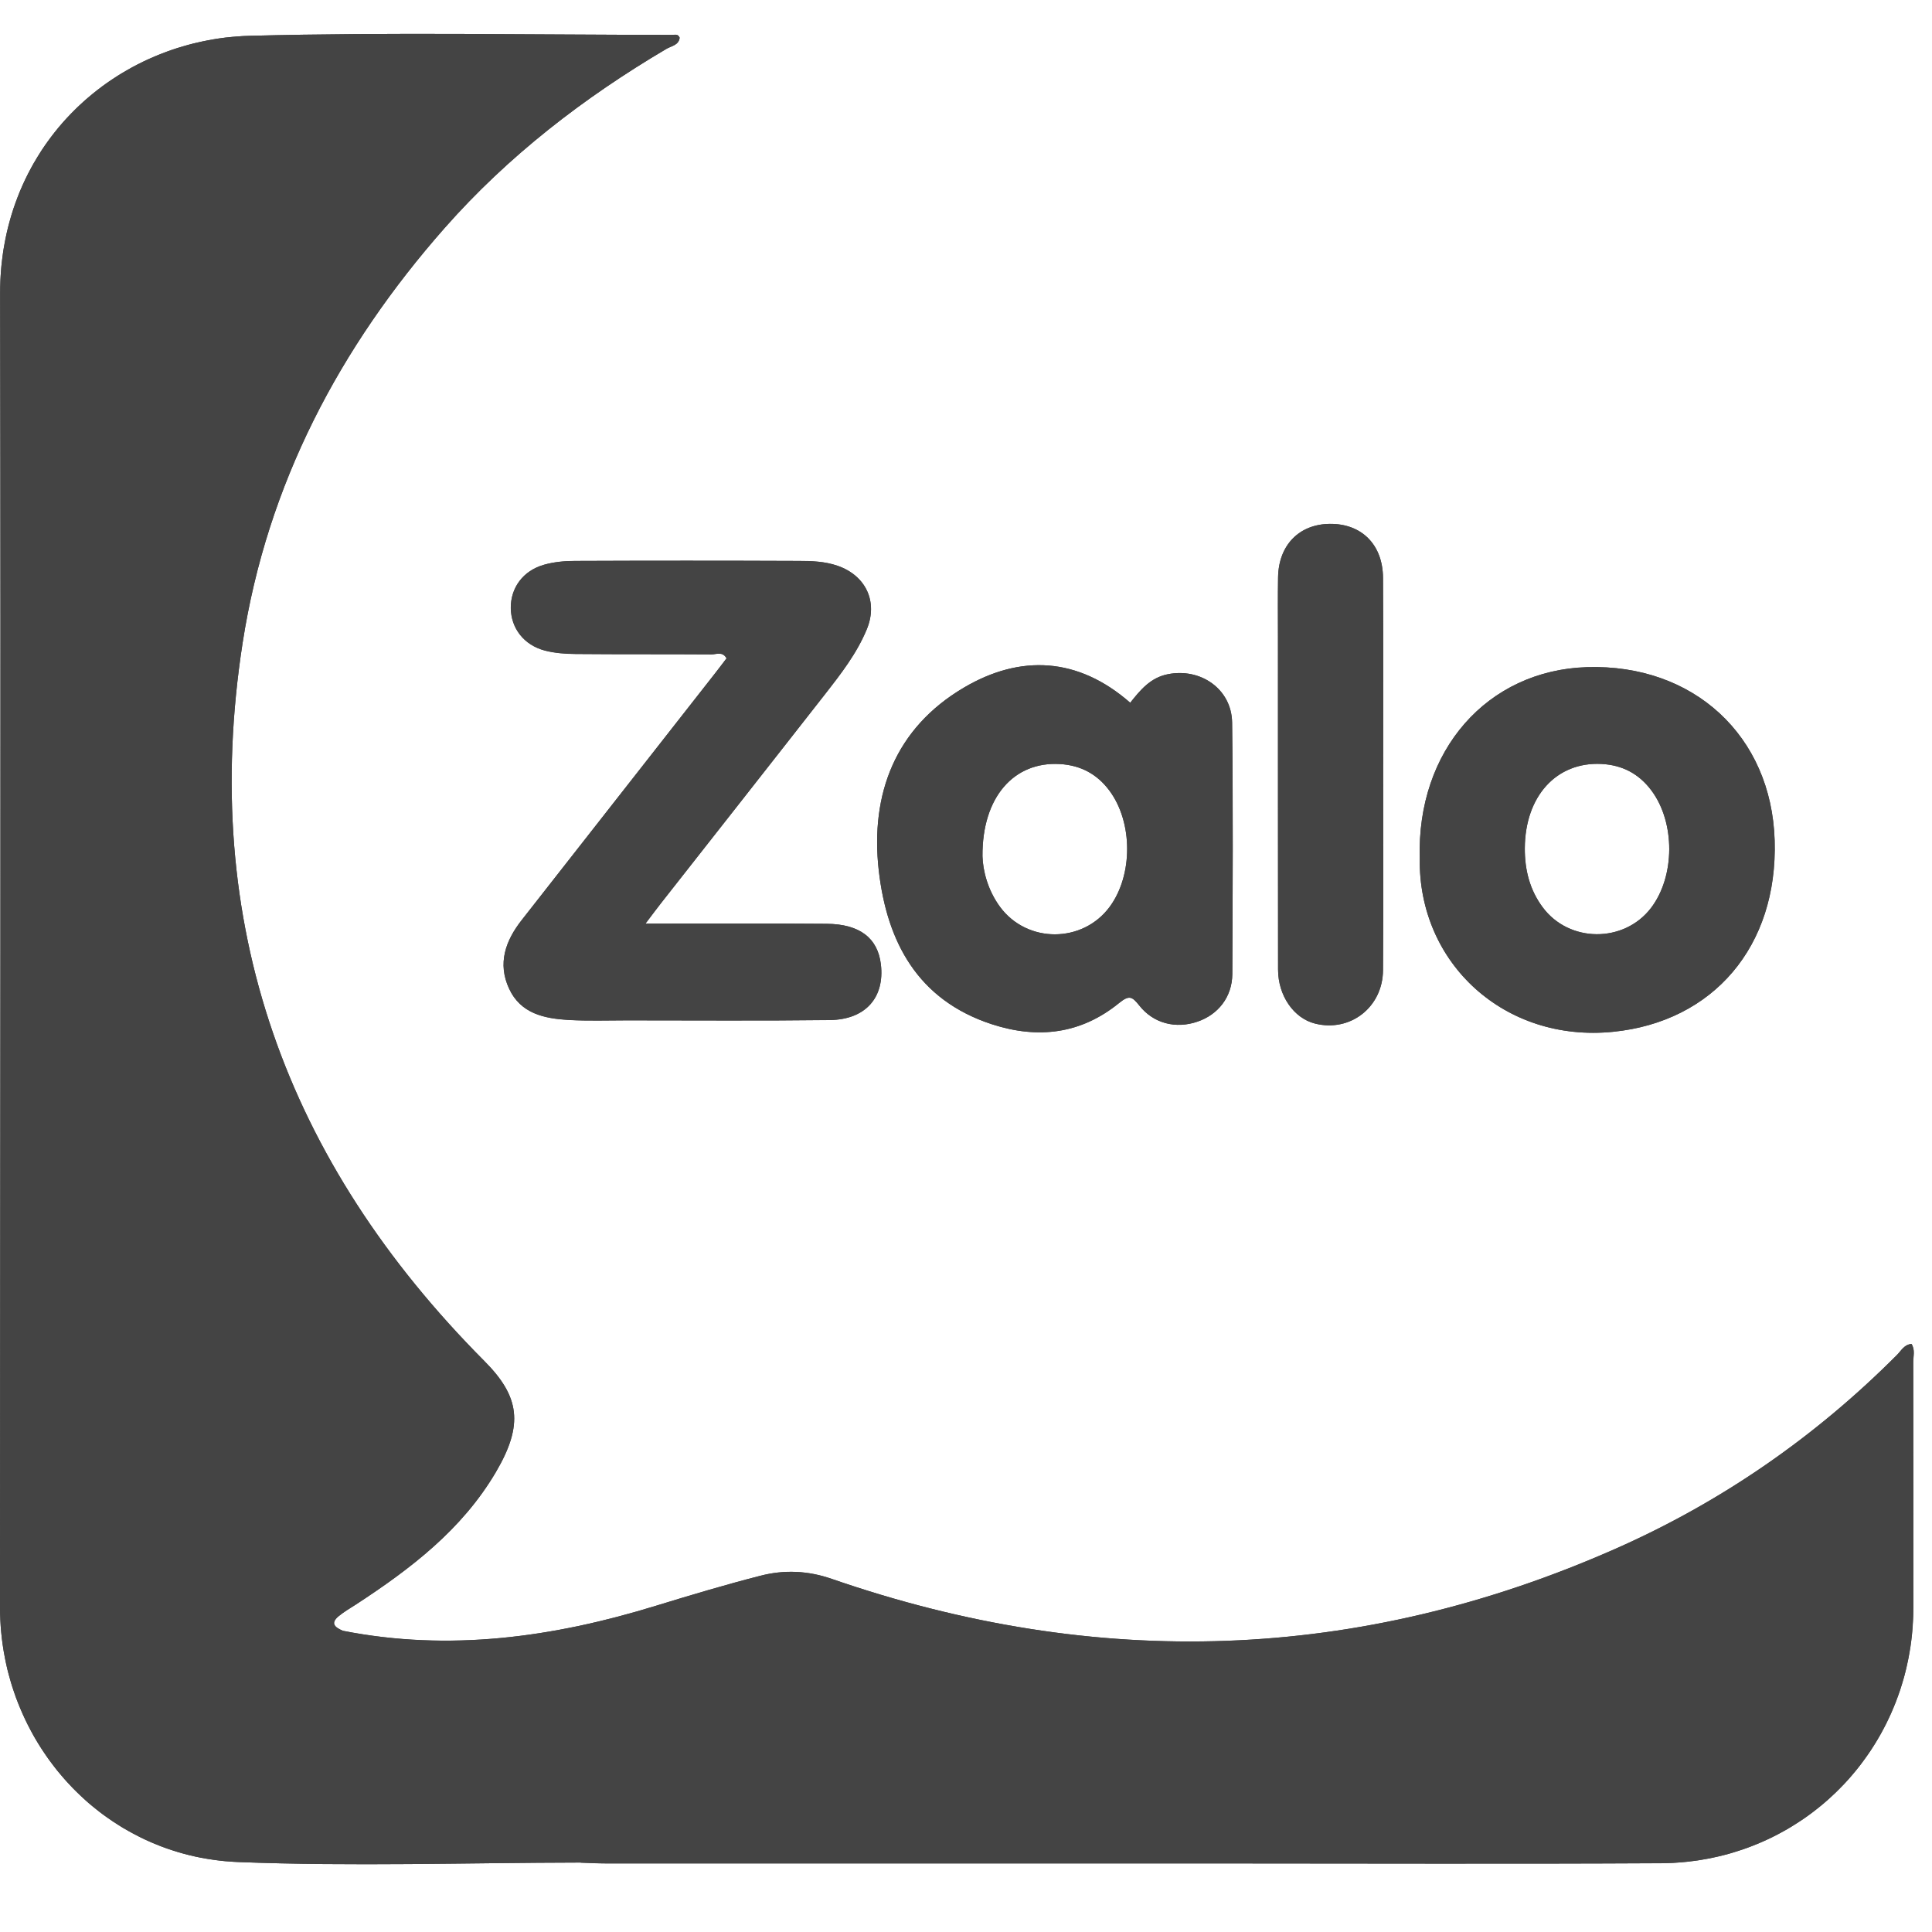 <svg width="19" height="19" viewBox="0 0 19 19" fill="none" xmlns="http://www.w3.org/2000/svg">
<path d="M18.798 13.217C18.726 13.222 18.697 13.283 18.656 13.324C17.851 14.132 16.928 14.771 15.889 15.23C13.361 16.348 10.787 16.429 8.181 15.528C7.943 15.445 7.71 15.436 7.476 15.497C7.131 15.585 6.79 15.687 6.45 15.792C5.441 16.102 4.42 16.244 3.37 16.037C3.298 16.006 3.243 15.967 3.33 15.894C3.383 15.851 3.443 15.816 3.5 15.779C4.037 15.429 4.542 15.044 4.875 14.479C5.153 14.007 5.109 13.732 4.762 13.384C2.816 11.427 1.958 9.085 2.386 6.322C2.628 4.762 3.34 3.414 4.373 2.242C4.997 1.534 5.741 0.96 6.555 0.48C6.603 0.452 6.675 0.445 6.684 0.371C6.683 0.369 6.682 0.366 6.681 0.364C6.68 0.362 6.679 0.361 6.678 0.359C6.678 0.359 6.678 0.359 6.677 0.359C6.676 0.356 6.673 0.353 6.671 0.351C6.67 0.35 6.668 0.349 6.667 0.348C6.651 0.337 6.63 0.343 6.612 0.343C5.229 0.343 3.845 0.316 2.463 0.352C2.442 0.352 2.422 0.353 2.401 0.354C2.387 0.355 2.372 0.355 2.358 0.357C2.349 0.357 2.339 0.358 2.33 0.359H2.328C2.324 0.359 2.32 0.359 2.317 0.36C2.295 0.362 2.273 0.363 2.252 0.366C2.24 0.367 2.229 0.368 2.218 0.369C2.2 0.372 2.184 0.374 2.167 0.376C2.143 0.379 2.12 0.383 2.097 0.387C2.077 0.39 2.057 0.394 2.038 0.398C2.023 0.401 2.008 0.404 1.993 0.407C1.978 0.41 1.964 0.413 1.949 0.417C1.933 0.42 1.917 0.424 1.9 0.428C1.883 0.433 1.865 0.437 1.848 0.442C1.779 0.461 1.71 0.482 1.643 0.507C1.627 0.513 1.61 0.519 1.593 0.526C1.548 0.543 1.504 0.562 1.46 0.582C1.446 0.588 1.432 0.594 1.419 0.601C1.408 0.606 1.397 0.611 1.387 0.617C1.375 0.623 1.363 0.629 1.35 0.635C1.333 0.644 1.315 0.654 1.297 0.663C1.268 0.679 1.24 0.695 1.212 0.712C1.206 0.716 1.199 0.719 1.193 0.723C1.173 0.735 1.152 0.748 1.132 0.762C1.077 0.797 1.024 0.834 0.973 0.874C0.962 0.882 0.952 0.889 0.942 0.898C0.93 0.907 0.919 0.916 0.907 0.926C0.866 0.959 0.826 0.994 0.787 1.031C0.779 1.038 0.77 1.046 0.762 1.054C0.743 1.073 0.724 1.091 0.706 1.11C0.646 1.171 0.589 1.235 0.536 1.303C0.525 1.317 0.513 1.332 0.502 1.347C0.495 1.357 0.487 1.367 0.48 1.377C0.469 1.391 0.459 1.406 0.448 1.421C0.422 1.458 0.397 1.496 0.374 1.535C0.366 1.548 0.358 1.56 0.351 1.574C0.339 1.593 0.327 1.612 0.316 1.633C0.31 1.643 0.304 1.655 0.299 1.665C0.264 1.729 0.233 1.795 0.204 1.863C0.196 1.88 0.189 1.897 0.183 1.915C0.176 1.932 0.169 1.949 0.163 1.967C0.157 1.981 0.152 1.996 0.147 2.011C0.138 2.035 0.129 2.06 0.122 2.085C0.118 2.099 0.113 2.112 0.109 2.126C0.104 2.144 0.099 2.163 0.094 2.181C0.089 2.199 0.084 2.217 0.079 2.236C0.07 2.273 0.061 2.31 0.054 2.348C0.051 2.36 0.049 2.372 0.047 2.385C0.043 2.404 0.039 2.425 0.036 2.445C0.035 2.45 0.034 2.456 0.033 2.462C0.03 2.484 0.027 2.506 0.024 2.529C0.022 2.546 0.02 2.562 0.018 2.58C0.014 2.607 0.012 2.634 0.01 2.662C0.008 2.68 0.007 2.698 0.006 2.716C0.005 2.731 0.004 2.745 0.004 2.76C0.003 2.782 0.002 2.803 0.002 2.824C0.001 2.845 0.001 2.867 0.001 2.889C0.009 7.195 0.001 11.5 0 15.805C0 15.834 0 15.861 0.002 15.889C0.002 15.906 0.003 15.924 0.004 15.941C0.005 15.965 0.006 15.989 0.008 16.012C0.01 16.039 0.013 16.065 0.016 16.092C0.016 16.098 0.017 16.103 0.018 16.108V16.11C0.021 16.141 0.026 16.173 0.031 16.204C0.033 16.221 0.036 16.239 0.039 16.256C0.04 16.261 0.041 16.265 0.042 16.269C0.046 16.291 0.05 16.313 0.054 16.334C0.06 16.36 0.065 16.387 0.071 16.412C0.077 16.436 0.083 16.46 0.09 16.483C0.096 16.505 0.102 16.526 0.108 16.547C0.11 16.553 0.111 16.559 0.113 16.564C0.116 16.574 0.12 16.585 0.123 16.596C0.127 16.606 0.13 16.617 0.134 16.627C0.141 16.651 0.15 16.674 0.158 16.698C0.167 16.722 0.177 16.748 0.187 16.772C0.197 16.797 0.207 16.821 0.218 16.845C0.235 16.884 0.253 16.922 0.272 16.96C0.276 16.968 0.281 16.977 0.285 16.985C0.294 17.003 0.303 17.02 0.313 17.038C0.323 17.056 0.332 17.074 0.343 17.092C0.353 17.109 0.364 17.126 0.374 17.144C0.385 17.161 0.395 17.178 0.406 17.195C0.415 17.209 0.424 17.223 0.434 17.237C0.447 17.257 0.461 17.277 0.476 17.298C0.49 17.318 0.505 17.338 0.52 17.357C0.53 17.37 0.54 17.383 0.55 17.396C0.56 17.409 0.57 17.422 0.581 17.434C0.596 17.452 0.611 17.47 0.626 17.487C0.636 17.499 0.646 17.51 0.656 17.521C0.668 17.534 0.68 17.547 0.692 17.559C0.705 17.574 0.719 17.588 0.733 17.602C0.747 17.616 0.761 17.629 0.775 17.643C0.787 17.655 0.799 17.666 0.812 17.678C0.824 17.689 0.837 17.701 0.849 17.712C0.858 17.72 0.867 17.728 0.876 17.736C0.886 17.743 0.895 17.751 0.904 17.759C0.918 17.77 0.931 17.781 0.945 17.792C0.955 17.8 0.965 17.808 0.975 17.816C0.985 17.824 0.995 17.831 1.005 17.839C1.024 17.853 1.043 17.867 1.063 17.88C1.077 17.89 1.092 17.901 1.106 17.91C1.112 17.915 1.119 17.919 1.125 17.922C1.153 17.941 1.182 17.959 1.211 17.977C1.266 18.009 1.323 18.04 1.381 18.069C1.41 18.084 1.439 18.097 1.469 18.11C1.487 18.119 1.505 18.126 1.523 18.133C1.546 18.143 1.569 18.152 1.592 18.161C1.612 18.168 1.632 18.175 1.651 18.182C1.674 18.19 1.696 18.197 1.718 18.204C1.747 18.213 1.776 18.222 1.806 18.23C1.825 18.235 1.845 18.24 1.864 18.245C1.884 18.25 1.904 18.254 1.924 18.259C1.942 18.263 1.96 18.266 1.978 18.27C1.997 18.274 2.017 18.277 2.037 18.28C2.09 18.289 2.144 18.296 2.198 18.302C2.213 18.303 2.228 18.305 2.243 18.305C2.276 18.308 2.309 18.311 2.342 18.312C3.463 18.356 4.587 18.319 5.71 18.317C5.792 18.32 5.874 18.325 5.956 18.325C7.936 18.325 9.915 18.325 11.894 18.325C13.373 18.325 14.852 18.331 16.331 18.323C16.373 18.323 16.415 18.322 16.456 18.32C16.465 18.319 16.474 18.318 16.483 18.318C16.497 18.317 16.511 18.316 16.525 18.315C16.547 18.313 16.569 18.311 16.59 18.309C16.604 18.308 16.617 18.306 16.63 18.304C16.644 18.303 16.657 18.301 16.671 18.299C16.7 18.295 16.729 18.291 16.758 18.285C16.785 18.281 16.811 18.276 16.838 18.27C16.878 18.262 16.919 18.252 16.959 18.242C16.973 18.238 16.987 18.235 17 18.231C17.001 18.231 17.002 18.231 17.003 18.23C17.003 18.23 17.004 18.23 17.004 18.23C17.02 18.225 17.036 18.221 17.052 18.215C17.067 18.211 17.082 18.206 17.097 18.201C17.126 18.192 17.154 18.183 17.183 18.172C17.198 18.166 17.215 18.16 17.23 18.154C17.249 18.147 17.267 18.14 17.285 18.132C17.303 18.125 17.321 18.117 17.339 18.109C17.353 18.103 17.367 18.097 17.381 18.09C17.411 18.076 17.441 18.062 17.471 18.046C17.492 18.035 17.514 18.023 17.535 18.011C17.562 17.997 17.588 17.982 17.613 17.966C17.635 17.953 17.657 17.939 17.678 17.925C17.69 17.918 17.702 17.91 17.714 17.902C17.724 17.896 17.733 17.889 17.742 17.883C17.795 17.847 17.846 17.808 17.895 17.768C17.906 17.759 17.917 17.75 17.928 17.741C17.963 17.712 17.997 17.681 18.029 17.65C18.043 17.638 18.055 17.626 18.068 17.613C18.116 17.566 18.164 17.516 18.208 17.464C18.224 17.445 18.239 17.427 18.254 17.409C18.267 17.393 18.28 17.376 18.293 17.36C18.304 17.345 18.315 17.33 18.326 17.315C18.338 17.299 18.35 17.282 18.362 17.265C18.374 17.249 18.385 17.233 18.396 17.216C18.47 17.105 18.535 16.987 18.591 16.863C18.596 16.853 18.601 16.842 18.605 16.831C18.613 16.813 18.621 16.794 18.628 16.776C18.637 16.755 18.645 16.736 18.652 16.715C18.653 16.713 18.654 16.711 18.654 16.709C18.663 16.687 18.67 16.666 18.678 16.644C18.682 16.631 18.687 16.618 18.691 16.605C18.699 16.581 18.706 16.556 18.713 16.532C18.718 16.518 18.722 16.504 18.726 16.489C18.729 16.476 18.733 16.462 18.736 16.449C18.74 16.436 18.743 16.422 18.746 16.409C18.762 16.34 18.776 16.27 18.787 16.199C18.793 16.159 18.798 16.119 18.802 16.079C18.803 16.065 18.805 16.051 18.806 16.037C18.807 16.022 18.808 16.006 18.809 15.99C18.814 15.931 18.816 15.871 18.816 15.811C18.817 15.006 18.817 14.201 18.815 13.396C18.815 13.338 18.835 13.275 18.798 13.217ZM8.663 9.485C8.633 9.227 8.457 9.088 8.13 9.085C7.55 9.08 6.97 9.083 6.348 9.083C6.416 8.994 6.456 8.939 6.498 8.886C7.037 8.2 7.576 7.515 8.113 6.828C8.269 6.629 8.426 6.427 8.524 6.19C8.637 5.918 8.515 5.661 8.237 5.564C8.111 5.521 7.981 5.517 7.852 5.517C7.119 5.514 6.386 5.514 5.654 5.517C5.552 5.517 5.447 5.527 5.35 5.554C5.143 5.613 5.022 5.781 5.023 5.979C5.025 6.177 5.15 6.343 5.357 6.398C5.455 6.424 5.56 6.431 5.662 6.432C6.107 6.436 6.552 6.433 6.997 6.436C7.045 6.436 7.106 6.404 7.145 6.475C7.108 6.523 7.072 6.572 7.034 6.62C6.399 7.431 5.764 8.241 5.129 9.051C4.971 9.253 4.892 9.475 5.006 9.722C5.12 9.969 5.353 10.017 5.591 10.031C5.782 10.042 5.975 10.035 6.166 10.035C6.831 10.035 7.495 10.04 8.159 10.032C8.511 10.028 8.701 9.811 8.663 9.485ZM12.117 7.105C12.112 6.776 11.806 6.565 11.483 6.631C11.314 6.665 11.215 6.785 11.115 6.911C10.602 6.462 10.035 6.434 9.478 6.763C8.806 7.16 8.557 7.807 8.642 8.56C8.722 9.261 9.023 9.834 9.755 10.073C10.211 10.221 10.633 10.168 11.007 9.863C11.104 9.785 11.133 9.799 11.203 9.887C11.344 10.067 11.565 10.12 11.777 10.047C11.979 9.978 12.117 9.806 12.119 9.58C12.123 8.755 12.127 7.93 12.117 7.105ZM10.913 8.918C10.647 9.278 10.101 9.279 9.835 8.919C9.713 8.753 9.666 8.562 9.662 8.42C9.658 7.837 9.973 7.487 10.424 7.514C10.627 7.526 10.789 7.612 10.911 7.776C11.142 8.088 11.143 8.606 10.913 8.918ZM17.453 8.265C17.422 7.235 16.654 6.529 15.608 6.561C14.624 6.592 13.931 7.383 13.963 8.443C13.947 9.473 14.798 10.255 15.865 10.147C16.848 10.048 17.485 9.308 17.453 8.265ZM16.236 8.93C15.971 9.276 15.431 9.273 15.171 8.922C15.044 8.752 14.995 8.554 14.996 8.343C14.998 7.83 15.307 7.49 15.751 7.513C15.954 7.524 16.117 7.608 16.24 7.773C16.476 8.088 16.475 8.618 16.236 8.93ZM13.603 7.622C13.603 6.976 13.605 6.33 13.601 5.684C13.6 5.355 13.39 5.149 13.078 5.152C12.776 5.155 12.574 5.361 12.569 5.678C12.566 5.87 12.568 6.063 12.568 6.255C12.568 7.348 12.568 8.442 12.569 9.534C12.569 9.792 12.724 10.013 12.932 10.066C13.277 10.153 13.599 9.906 13.601 9.54C13.606 8.901 13.603 8.262 13.603 7.622Z" fill="#444444"/>
<path d="M5.71 18.317C4.587 18.319 3.463 18.356 2.342 18.312C1.015 18.26 0 17.14 0 15.805C0.001 11.5 0.009 7.195 0.001 2.889C-0.002 1.413 1.143 0.386 2.463 0.352C3.845 0.316 5.229 0.343 6.612 0.343C6.637 0.343 6.668 0.331 6.684 0.371C6.676 0.444 6.603 0.452 6.555 0.48C5.741 0.96 4.997 1.534 4.373 2.242C3.34 3.414 2.628 4.761 2.386 6.322C1.958 9.085 2.816 11.427 4.763 13.384C5.109 13.732 5.154 14.007 4.876 14.479C4.543 15.044 4.037 15.429 3.501 15.779C3.443 15.816 3.384 15.85 3.331 15.894C3.243 15.966 3.298 16.006 3.371 16.037C3.391 16.071 3.404 16.114 3.432 16.139C3.904 16.561 4.352 17.009 4.816 17.438C5.036 17.642 5.252 17.849 5.462 18.062C5.545 18.146 5.69 18.172 5.711 18.317L5.71 18.317Z" fill="#444444"/>
<path d="M5.711 18.318C5.69 18.173 5.545 18.147 5.462 18.063C5.251 17.85 5.036 17.642 4.816 17.439C4.352 17.01 3.904 16.562 3.432 16.14C3.404 16.115 3.391 16.072 3.371 16.038C4.421 16.245 5.442 16.102 6.45 15.792C6.791 15.688 7.132 15.586 7.477 15.497C7.711 15.437 7.943 15.445 8.182 15.528C10.788 16.43 13.362 16.348 15.889 15.231C16.928 14.771 17.852 14.132 18.657 13.324C18.697 13.284 18.727 13.223 18.799 13.217C18.836 13.275 18.816 13.338 18.816 13.397C18.817 14.201 18.817 15.006 18.817 15.811C18.815 17.204 17.723 18.316 16.332 18.324C14.852 18.332 13.374 18.326 11.894 18.326C9.915 18.326 7.936 18.326 5.957 18.326C5.875 18.326 5.793 18.321 5.711 18.319L5.711 18.318Z" fill="#444444"/>
<path d="M6.348 9.083C6.97 9.083 7.55 9.08 8.131 9.085C8.457 9.088 8.633 9.227 8.663 9.485C8.701 9.811 8.511 10.028 8.159 10.031C7.495 10.039 6.831 10.034 6.167 10.034C5.975 10.034 5.783 10.041 5.592 10.03C5.353 10.016 5.12 9.969 5.006 9.721C4.892 9.474 4.971 9.252 5.129 9.05C5.764 8.24 6.399 7.43 7.034 6.619C7.072 6.571 7.108 6.522 7.145 6.474C7.107 6.403 7.045 6.435 6.997 6.435C6.552 6.432 6.107 6.435 5.662 6.431C5.56 6.431 5.456 6.422 5.357 6.397C5.151 6.342 5.025 6.176 5.024 5.978C5.022 5.78 5.144 5.612 5.35 5.554C5.447 5.526 5.552 5.516 5.654 5.516C6.386 5.513 7.119 5.513 7.852 5.516C7.981 5.516 8.111 5.52 8.237 5.564C8.515 5.66 8.637 5.917 8.524 6.189C8.426 6.426 8.269 6.628 8.113 6.828C7.576 7.515 7.036 8.199 6.498 8.885C6.456 8.939 6.416 8.993 6.348 9.083V9.083Z" fill="#444444"/>
<path d="M12.117 7.105C12.112 6.776 11.806 6.565 11.483 6.631C11.314 6.665 11.215 6.785 11.115 6.911C10.602 6.462 10.035 6.434 9.478 6.763C8.806 7.16 8.557 7.807 8.642 8.56C8.722 9.261 9.023 9.834 9.755 10.073C10.211 10.221 10.633 10.168 11.007 9.863C11.104 9.785 11.133 9.799 11.203 9.887C11.344 10.067 11.565 10.12 11.777 10.047C11.979 9.978 12.117 9.806 12.119 9.58C12.123 8.755 12.127 7.93 12.117 7.105ZM10.913 8.918C10.647 9.278 10.101 9.279 9.835 8.919C9.713 8.753 9.666 8.562 9.662 8.42C9.658 7.837 9.973 7.487 10.424 7.514C10.627 7.526 10.79 7.612 10.911 7.776C11.142 8.088 11.143 8.606 10.913 8.918Z" fill="#444444"/>
<path d="M17.452 8.265C17.421 7.235 16.654 6.529 15.608 6.561C14.623 6.591 13.931 7.383 13.962 8.443C13.947 9.473 14.797 10.255 15.864 10.147C16.847 10.048 17.484 9.308 17.452 8.265ZM16.236 8.93C15.97 9.276 15.43 9.273 15.171 8.922C15.044 8.751 14.994 8.554 14.995 8.343C14.997 7.83 15.307 7.489 15.751 7.513C15.953 7.524 16.116 7.608 16.24 7.773C16.476 8.088 16.474 8.618 16.236 8.93Z" fill="#444444"/>
<path d="M13.602 7.623C13.602 8.262 13.606 8.901 13.601 9.541C13.599 9.907 13.277 10.154 12.932 10.066C12.724 10.014 12.569 9.793 12.569 9.535C12.567 8.442 12.568 7.349 12.568 6.256C12.568 6.064 12.566 5.871 12.569 5.679C12.574 5.361 12.776 5.155 13.078 5.152C13.39 5.149 13.599 5.356 13.601 5.684C13.605 6.331 13.602 6.977 13.602 7.623V7.623Z" fill="#444444"/>
</svg>
